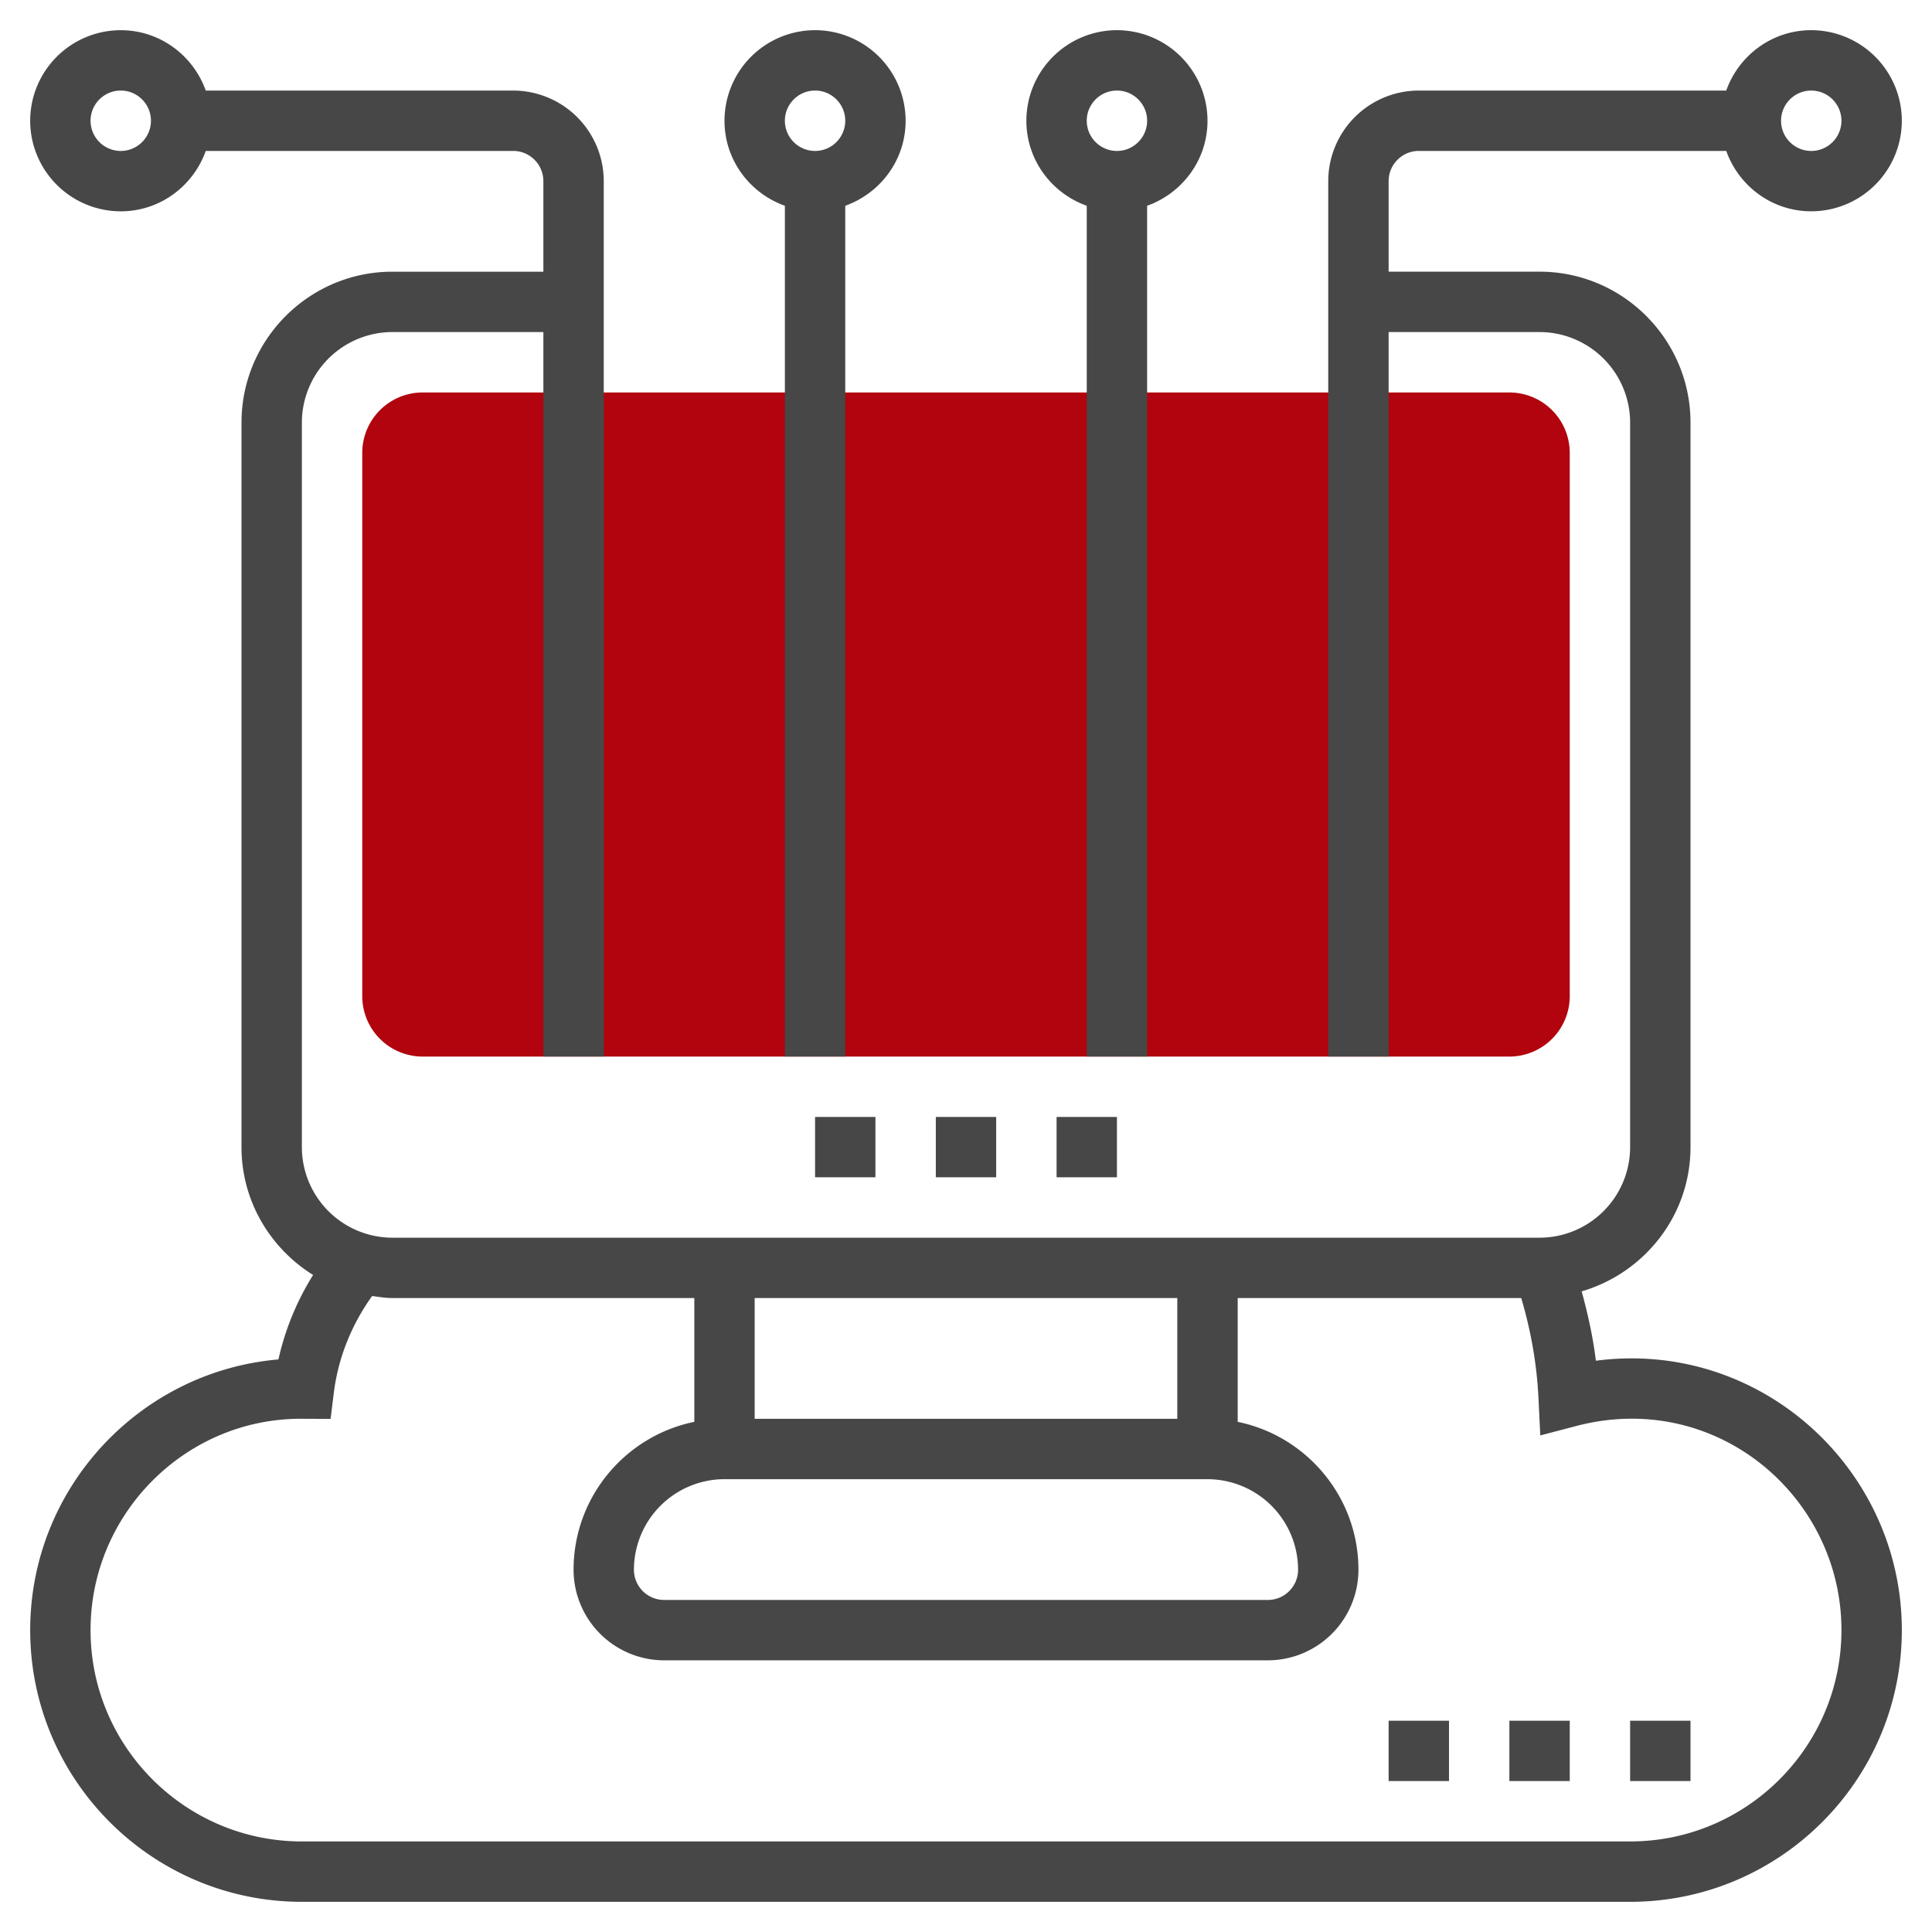 <svg width="100" height="100" fill="none" xmlns="http://www.w3.org/2000/svg"><path d="M78.125 54.688h-56.25a3.128 3.128 0 01-3.125-3.126V23.439a3.128 3.128 0 013.125-3.125h56.25a3.128 3.128 0 013.125 3.125v28.125a3.128 3.128 0 01-3.125 3.124z" fill="#B1040E"/><path d="M82.602 70.431c-.146-1.217-.413-2.41-.735-3.59 3.242-.952 5.633-3.92 5.633-7.466v-37.5c0-4.308-3.505-7.813-7.813-7.813h-7.812V9.375c0-.86.7-1.563 1.563-1.563H89.35c.647 1.815 2.366 3.125 4.4 3.125a4.693 4.693 0 004.688-4.687 4.693 4.693 0 00-4.688-4.688c-2.034 0-3.753 1.311-4.4 3.125H73.438a4.693 4.693 0 00-4.688 4.688v45.313h3.125v-37.5h7.813a4.693 4.693 0 014.687 4.687v37.5a4.693 4.693 0 01-4.688 4.688H20.313a4.693 4.693 0 01-4.688-4.688v-37.5a4.693 4.693 0 014.688-4.688h7.812v37.5h3.125V9.376a4.693 4.693 0 00-4.688-4.688H10.65c-.647-1.814-2.366-3.125-4.4-3.125A4.693 4.693 0 001.562 6.25a4.693 4.693 0 004.688 4.688c2.034 0 3.753-1.311 4.4-3.126h15.912c.863 0 1.563.702 1.563 1.563v4.688h-7.813c-4.307 0-7.812 3.504-7.812 7.812v37.5c0 2.797 1.49 5.236 3.706 6.617a14.024 14.024 0 00-1.795 4.372c-7.188.617-12.848 6.666-12.848 14.011 0 7.753 6.307 14.063 14.062 14.063h68.75c7.755 0 14.063-6.31 14.063-14.063 0-8.338-7.315-15.058-15.836-13.944zM93.75 4.688c.862 0 1.563.701 1.563 1.562 0 .86-.7 1.563-1.563 1.563a1.564 1.564 0 01-1.563-1.563c0-.86.7-1.563 1.563-1.563zM6.25 7.813A1.564 1.564 0 014.687 6.25c0-.86.7-1.563 1.563-1.563.862 0 1.563.702 1.563 1.563 0 .86-.7 1.563-1.563 1.563zm31.25 68.75h25a4.693 4.693 0 014.688 4.687c0 .86-.7 1.563-1.563 1.563h-31.25a1.564 1.564 0 01-1.563-1.563 4.693 4.693 0 014.688-4.688zm23.438-3.126H39.061v-6.25h21.876v6.25zm23.437 21.876h-68.75c-6.03 0-10.938-4.907-10.938-10.938 0-6.031 4.908-10.938 10.875-10.94l1.549.007.17-1.369c.227-1.807.92-3.514 1.98-4.992.348.047.692.106 1.052.106h15.625v6.408c-3.561.727-6.25 3.882-6.25 7.655a4.693 4.693 0 004.687 4.688h31.25a4.693 4.693 0 004.688-4.688c0-3.772-2.69-6.928-6.25-7.655v-6.407h14.676c.5 1.684.808 3.421.892 5.185l.094 1.925 1.864-.489c7.228-1.897 13.724 3.63 13.724 10.566 0 6.031-4.908 10.938-10.938 10.938z" fill="#474747"/><path d="M42.188 57.813h3.124v3.124h-3.124v-3.124zm6.25 0h3.124v3.124h-3.124v-3.124zm6.25 0h3.124v3.124h-3.124v-3.124zM56.25 10.65v44.038h3.125V10.65c1.814-.647 3.125-2.366 3.125-4.4a4.693 4.693 0 00-4.688-4.688 4.693 4.693 0 00-4.687 4.688c0 2.034 1.31 3.753 3.125 4.4zm1.563-5.963c.862 0 1.562.702 1.562 1.563 0 .86-.7 1.563-1.563 1.563A1.564 1.564 0 0156.25 6.25c0-.86.7-1.563 1.563-1.563zM40.625 10.65v44.038h3.125V10.65c1.814-.647 3.125-2.366 3.125-4.4a4.693 4.693 0 00-4.688-4.688A4.693 4.693 0 0037.5 6.25c0 2.034 1.31 3.753 3.125 4.4zm1.563-5.963c.862 0 1.562.702 1.562 1.563 0 .86-.7 1.563-1.563 1.563a1.564 1.564 0 01-1.562-1.563c0-.86.7-1.563 1.563-1.563zm42.187 84.376H87.5v3.124h-3.125v-3.124zm-6.25 0h3.125v3.124h-3.125v-3.124zm-6.25 0H75v3.124h-3.125v-3.124z" fill="#474747"/></svg>